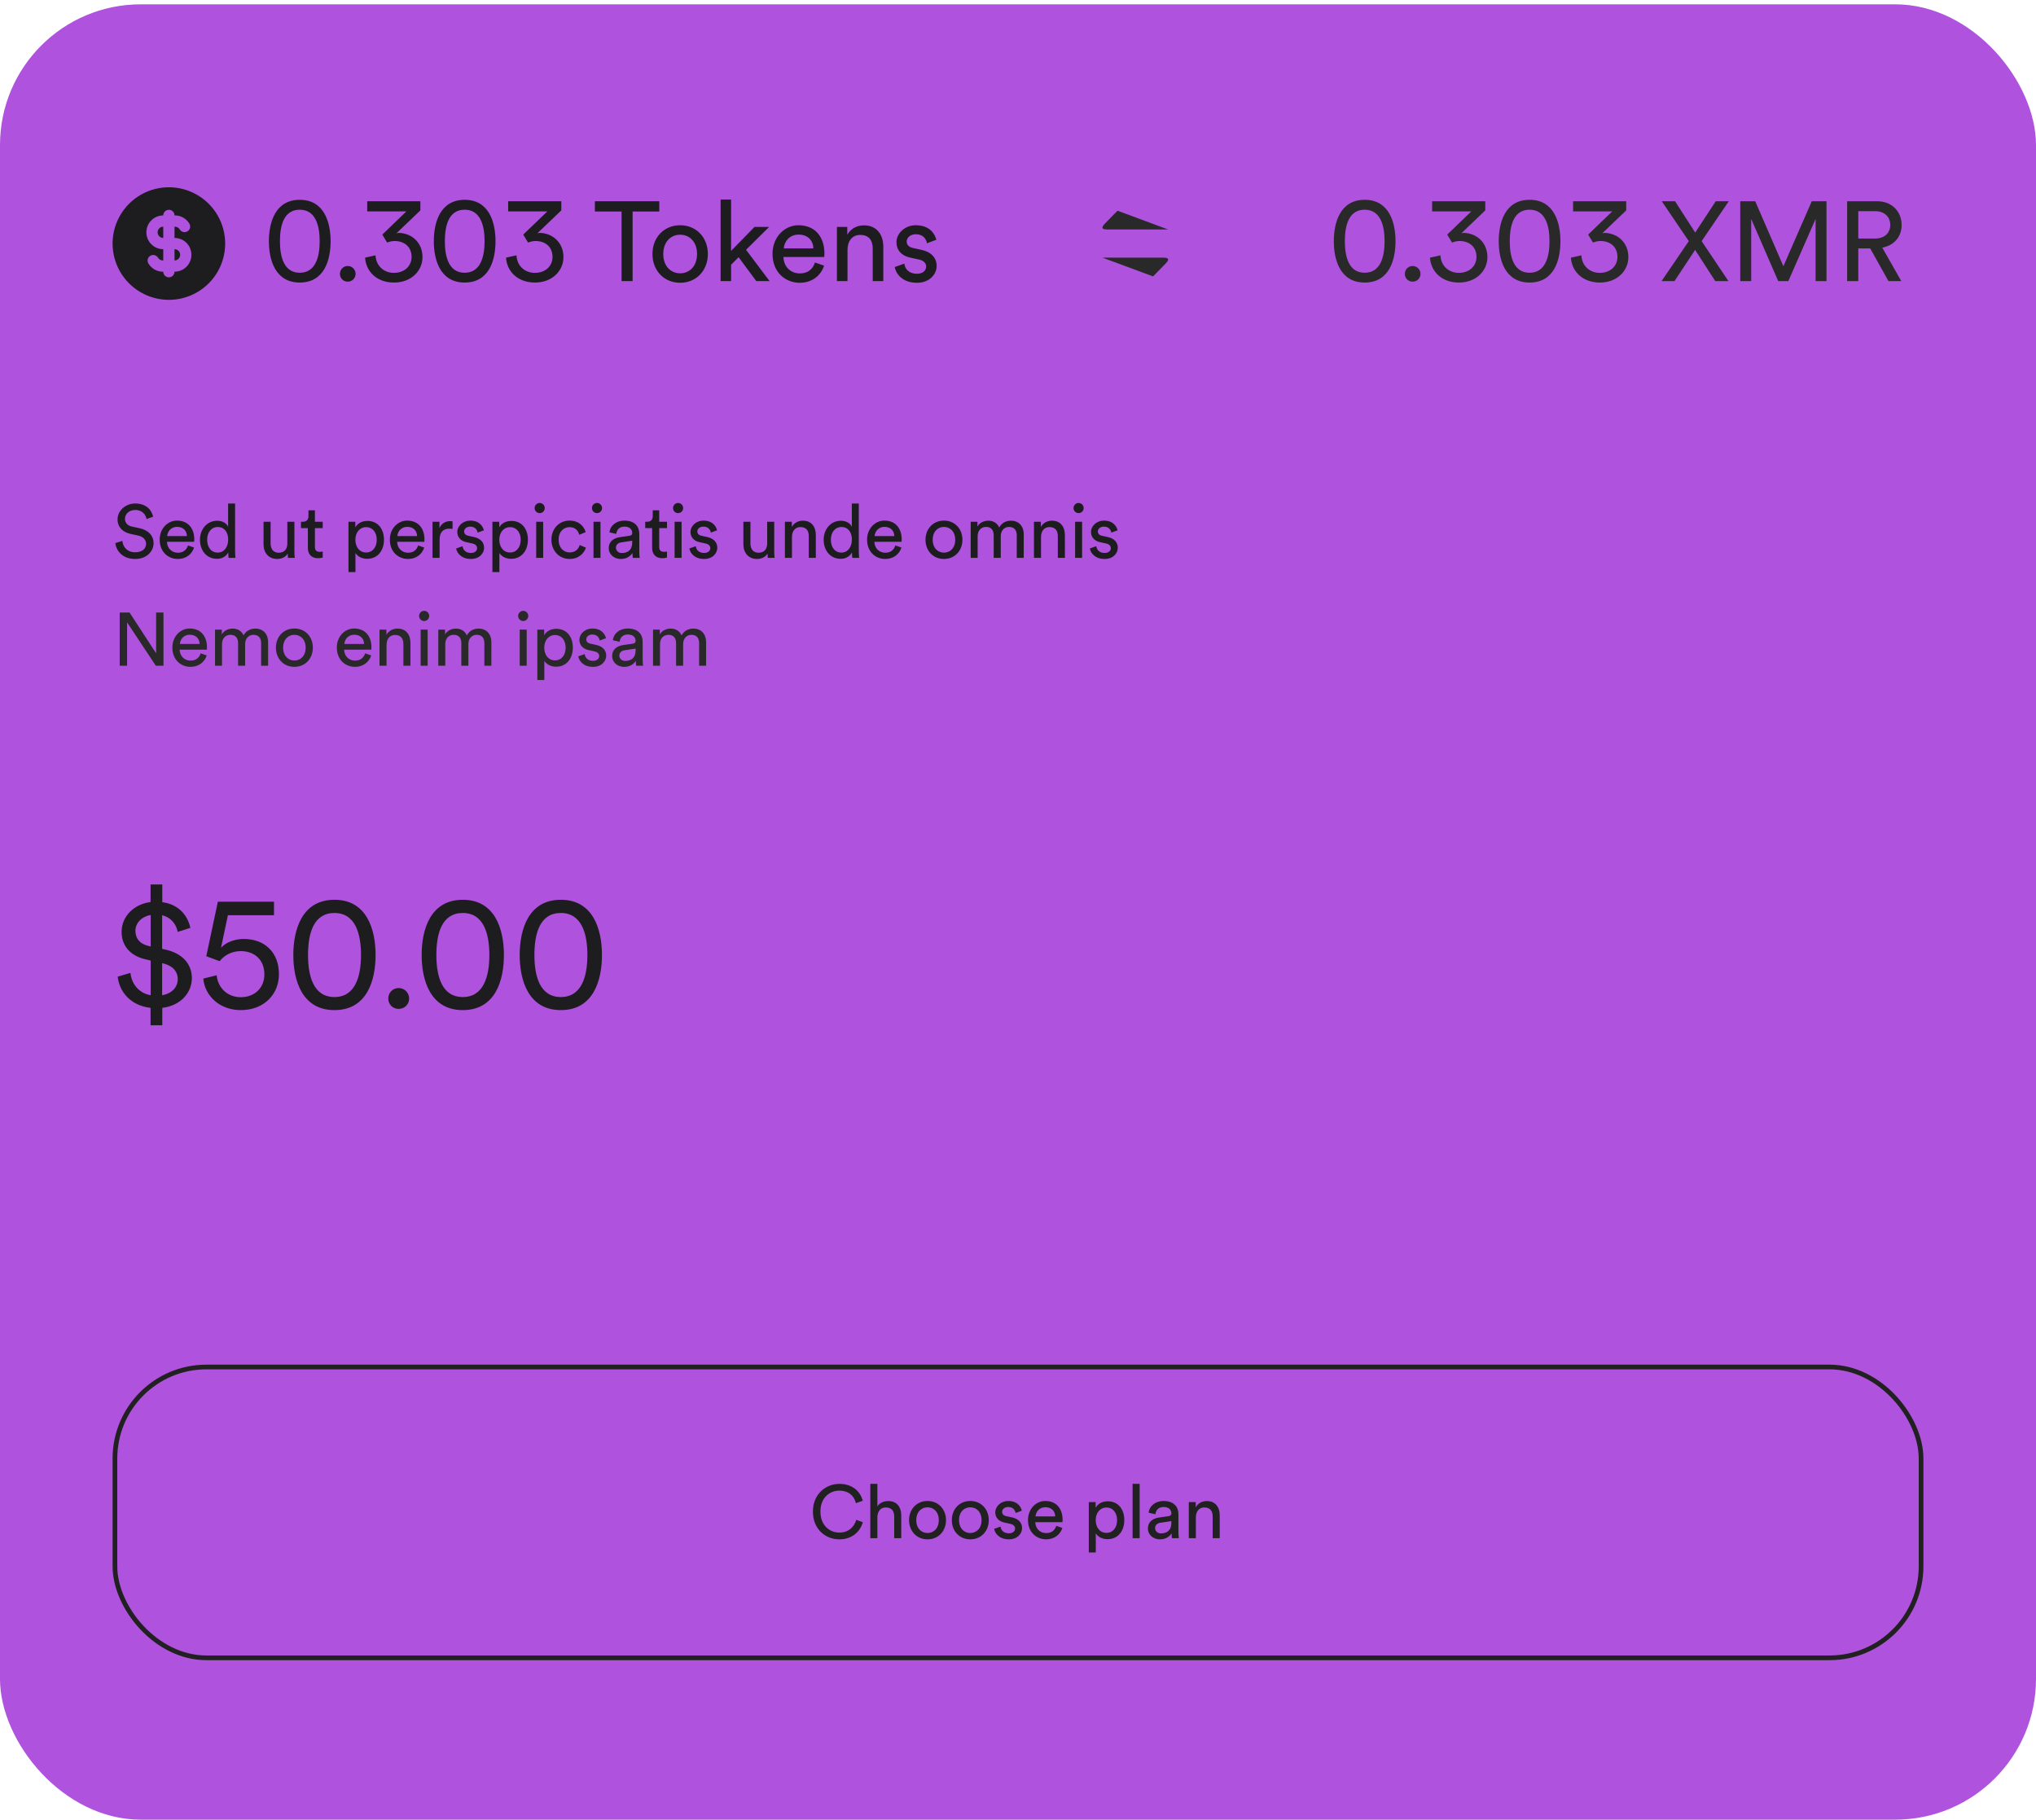 <svg width="434" height="388" viewBox="0 0 434 388" fill="none" xmlns="http://www.w3.org/2000/svg">
<rect y="0.923" width="434" height="387" rx="30" fill="#AF52DE"/>
<path d="M42 41.531C43.824 42.584 45.339 44.099 46.392 45.923C47.446 47.747 48 49.817 48 51.923C48 54.03 47.446 56.099 46.392 57.923C45.339 59.747 43.824 61.262 42 62.315C40.176 63.369 38.106 63.923 36 63.923C33.893 63.923 31.824 63.368 30 62.315C28.176 61.262 26.661 59.747 25.608 57.923C24.554 56.099 24 54.029 24 51.923L24.006 51.534C24.073 49.462 24.676 47.442 25.756 45.672C26.837 43.902 28.357 42.442 30.169 41.435C31.981 40.427 34.024 39.906 36.097 39.923C38.171 39.94 40.204 40.494 42 41.531ZM36 44.723C35.682 44.723 35.377 44.849 35.151 45.074C34.926 45.299 34.8 45.605 34.8 45.923C33.845 45.923 32.929 46.302 32.254 46.977C31.579 47.652 31.2 48.568 31.2 49.523C31.2 50.477 31.579 51.393 32.254 52.068C32.929 52.743 33.845 53.123 34.8 53.123V55.523C34.601 55.534 34.402 55.496 34.221 55.413C34.04 55.33 33.882 55.203 33.761 55.045L33.679 54.924C33.515 54.659 33.254 54.469 32.952 54.393C32.65 54.317 32.33 54.361 32.06 54.517C31.79 54.672 31.591 54.926 31.506 55.226C31.42 55.526 31.454 55.847 31.601 56.121C31.907 56.653 32.344 57.097 32.87 57.412C33.396 57.727 33.994 57.902 34.607 57.922H34.8C34.8 58.216 34.907 58.5 35.103 58.719C35.298 58.939 35.568 59.08 35.86 59.114L36 59.123C36.318 59.123 36.623 58.996 36.849 58.771C37.074 58.546 37.2 58.241 37.2 57.923L37.411 57.917C38.347 57.863 39.224 57.446 39.857 56.755C40.491 56.064 40.829 55.154 40.802 54.217C40.774 53.28 40.383 52.391 39.71 51.739C39.038 51.086 38.137 50.722 37.2 50.723V48.323C37.63 48.308 38.005 48.491 38.239 48.8L38.321 48.922C38.485 49.186 38.746 49.377 39.048 49.453C39.35 49.529 39.67 49.484 39.94 49.329C40.21 49.173 40.409 48.919 40.494 48.619C40.58 48.32 40.546 47.999 40.399 47.724C40.093 47.193 39.656 46.748 39.13 46.433C38.604 46.118 38.006 45.942 37.393 45.923H37.2C37.2 45.605 37.074 45.299 36.849 45.074C36.623 44.849 36.318 44.723 36 44.723ZM37.2 53.123C37.518 53.123 37.824 53.249 38.048 53.474C38.274 53.699 38.4 54.005 38.4 54.323C38.4 54.641 38.274 54.946 38.048 55.171C37.824 55.396 37.518 55.523 37.2 55.523V53.123ZM34.8 48.323V50.723C34.482 50.723 34.176 50.596 33.952 50.371C33.726 50.146 33.6 49.841 33.6 49.523C33.6 49.205 33.726 48.899 33.952 48.674C34.176 48.449 34.482 48.323 34.8 48.323Z" fill="#1D1D1F"/>
<path d="M57.32 51.427C57.32 47.395 58.688 42.595 63.896 42.595C69.104 42.595 70.472 47.395 70.472 51.427C70.472 55.411 69.152 60.235 63.896 60.235C58.664 60.235 57.32 55.387 57.32 51.427ZM68.144 51.427C68.144 48.019 67.232 44.707 63.896 44.707C60.536 44.707 59.672 47.995 59.672 51.427C59.672 54.835 60.56 58.147 63.896 58.147C67.232 58.147 68.144 54.835 68.144 51.427ZM72.461 58.387C72.461 57.451 73.181 56.707 74.117 56.707C75.053 56.707 75.797 57.451 75.797 58.387C75.797 59.323 75.053 60.043 74.117 60.043C73.181 60.043 72.461 59.323 72.461 58.387ZM85.044 49.651C87.732 49.723 90.06 51.667 90.06 54.811C90.06 57.763 87.636 60.235 83.988 60.235C80.34 60.235 78.012 57.907 77.82 54.931L80.052 54.427C80.148 56.683 81.828 58.171 83.964 58.171C86.196 58.171 87.732 56.755 87.732 54.763C87.732 52.627 86.196 51.379 84.108 51.379C83.58 51.379 82.98 51.523 82.524 51.715L81.492 50.011L86.628 45.067H78.276V42.907H89.604V44.851L84.492 49.747C84.66 49.675 84.924 49.651 85.044 49.651ZM92.473 51.427C92.473 47.395 93.841 42.595 99.049 42.595C104.257 42.595 105.625 47.395 105.625 51.427C105.625 55.411 104.305 60.235 99.049 60.235C93.817 60.235 92.473 55.387 92.473 51.427ZM103.297 51.427C103.297 48.019 102.385 44.707 99.049 44.707C95.689 44.707 94.825 47.995 94.825 51.427C94.825 54.835 95.713 58.147 99.049 58.147C102.385 58.147 103.297 54.835 103.297 51.427ZM115.089 49.651C117.777 49.723 120.105 51.667 120.105 54.811C120.105 57.763 117.681 60.235 114.033 60.235C110.385 60.235 108.057 57.907 107.865 54.931L110.097 54.427C110.193 56.683 111.873 58.171 114.009 58.171C116.241 58.171 117.777 56.755 117.777 54.763C117.777 52.627 116.241 51.379 114.153 51.379C113.625 51.379 113.025 51.523 112.569 51.715L111.537 50.011L116.673 45.067H108.321V42.907H119.649V44.851L114.537 49.747C114.705 49.675 114.969 49.651 115.089 49.651ZM140.537 45.091H134.849V59.923H132.497V45.091H126.809V42.907H140.537V45.091ZM144.985 58.267C146.905 58.267 148.585 56.827 148.585 54.139C148.585 51.475 146.905 50.035 144.985 50.035C143.065 50.035 141.385 51.475 141.385 54.139C141.385 56.827 143.065 58.267 144.985 58.267ZM144.985 48.019C148.441 48.019 150.889 50.635 150.889 54.139C150.889 57.667 148.441 60.283 144.985 60.283C141.529 60.283 139.081 57.667 139.081 54.139C139.081 50.635 141.529 48.019 144.985 48.019ZM163.95 48.379L159.03 53.251L164.046 59.923H161.214L157.446 54.835L155.838 56.443V59.923H153.606V42.547H155.838V53.491L160.83 48.379H163.95ZM167.073 52.963H173.385C173.337 51.307 172.257 50.011 170.217 50.011C168.321 50.011 167.169 51.475 167.073 52.963ZM173.721 55.963L175.665 56.635C175.017 58.675 173.169 60.283 170.481 60.283C167.385 60.283 164.673 58.027 164.673 54.115C164.673 50.491 167.289 48.019 170.193 48.019C173.745 48.019 175.737 50.467 175.737 54.067C175.737 54.355 175.713 54.643 175.689 54.787H167.001C167.049 56.851 168.537 58.291 170.481 58.291C172.353 58.291 173.289 57.259 173.721 55.963ZM180.657 53.251V59.923H178.401V48.379H180.609V50.035C181.449 48.595 182.817 48.043 184.161 48.043C186.921 48.043 188.289 50.035 188.289 52.603V59.923H186.033V52.987C186.033 51.379 185.361 50.083 183.345 50.083C181.569 50.083 180.657 51.499 180.657 53.251ZM190.73 56.923L192.77 56.203C192.914 57.403 193.826 58.363 195.458 58.363C196.73 58.363 197.426 57.643 197.426 56.827C197.426 56.107 196.898 55.555 195.938 55.339L193.97 54.907C192.17 54.523 191.09 53.299 191.09 51.667C191.09 49.699 192.938 48.019 195.194 48.019C198.362 48.019 199.346 50.083 199.586 51.115L197.594 51.859C197.498 51.259 197.018 49.939 195.194 49.939C194.042 49.939 193.274 50.683 193.274 51.475C193.274 52.171 193.706 52.675 194.594 52.867L196.466 53.275C198.554 53.731 199.658 55.003 199.658 56.707C199.658 58.339 198.29 60.283 195.434 60.283C192.266 60.283 190.922 58.243 190.73 56.923Z" fill="#1D1D1F"/>
<path d="M249 48.923H236.659C235.653 48.923 235.149 48.923 235.025 48.614C234.9 48.306 235.255 47.942 235.966 47.216L238.211 44.923M235 54.923H247.341C248.347 54.923 248.851 54.923 248.975 55.232C249.1 55.54 248.745 55.904 248.034 56.63L245.789 58.923" fill="#292929"/>
<path d="M284.32 51.427C284.32 47.395 285.688 42.595 290.896 42.595C296.104 42.595 297.472 47.395 297.472 51.427C297.472 55.411 296.152 60.235 290.896 60.235C285.664 60.235 284.32 55.387 284.32 51.427ZM295.144 51.427C295.144 48.019 294.232 44.707 290.896 44.707C287.536 44.707 286.672 47.995 286.672 51.427C286.672 54.835 287.56 58.147 290.896 58.147C294.232 58.147 295.144 54.835 295.144 51.427ZM299.461 58.387C299.461 57.451 300.181 56.707 301.117 56.707C302.053 56.707 302.797 57.451 302.797 58.387C302.797 59.323 302.053 60.043 301.117 60.043C300.181 60.043 299.461 59.323 299.461 58.387ZM312.044 49.651C314.732 49.723 317.06 51.667 317.06 54.811C317.06 57.763 314.636 60.235 310.988 60.235C307.34 60.235 305.012 57.907 304.82 54.931L307.052 54.427C307.148 56.683 308.828 58.171 310.964 58.171C313.196 58.171 314.732 56.755 314.732 54.763C314.732 52.627 313.196 51.379 311.108 51.379C310.58 51.379 309.98 51.523 309.524 51.715L308.492 50.011L313.628 45.067H305.276V42.907H316.604V44.851L311.492 49.747C311.66 49.675 311.924 49.651 312.044 49.651ZM319.473 51.427C319.473 47.395 320.841 42.595 326.049 42.595C331.257 42.595 332.625 47.395 332.625 51.427C332.625 55.411 331.305 60.235 326.049 60.235C320.817 60.235 319.473 55.387 319.473 51.427ZM330.297 51.427C330.297 48.019 329.385 44.707 326.049 44.707C322.689 44.707 321.825 47.995 321.825 51.427C321.825 54.835 322.713 58.147 326.049 58.147C329.385 58.147 330.297 54.835 330.297 51.427ZM342.089 49.651C344.777 49.723 347.105 51.667 347.105 54.811C347.105 57.763 344.681 60.235 341.033 60.235C337.385 60.235 335.057 57.907 334.865 54.931L337.097 54.427C337.193 56.683 338.873 58.171 341.009 58.171C343.241 58.171 344.777 56.755 344.777 54.763C344.777 52.627 343.241 51.379 341.153 51.379C340.625 51.379 340.025 51.523 339.569 51.715L338.537 50.011L343.673 45.067H335.321V42.907H346.649V44.851L341.537 49.747C341.705 49.675 341.969 49.651 342.089 49.651ZM368.51 42.907L362.726 51.403L368.438 59.923H365.63L361.334 53.275L356.942 59.923H354.182L359.99 51.403L354.23 42.907H357.062L361.358 49.579L365.726 42.907H368.51ZM389.345 59.923H387.017V46.675L381.209 59.923H379.049L373.289 46.675V59.923H370.961V42.907H374.153L380.153 56.755L386.201 42.907H389.345V59.923ZM402.549 59.923L398.661 52.963H396.117V59.923H393.741V42.907H400.149C403.365 42.907 405.357 45.163 405.357 47.971C405.357 50.419 403.797 52.315 401.229 52.795L405.285 59.923H402.549ZM396.117 50.851H399.717C401.637 50.851 402.933 49.723 402.933 47.971C402.933 46.171 401.637 45.019 399.717 45.019H396.117V50.851Z" fill="#292929"/>
<path d="M32.64 110.155L31.232 110.651C31.104 109.835 30.416 108.715 28.832 108.715C27.552 108.715 26.64 109.547 26.64 110.603C26.64 111.419 27.136 112.043 28.096 112.251L29.792 112.619C31.68 113.035 32.736 114.219 32.736 115.803C32.736 117.563 31.232 119.163 28.816 119.163C26.08 119.163 24.784 117.403 24.576 115.787L26.08 115.307C26.192 116.571 27.088 117.739 28.8 117.739C30.368 117.739 31.136 116.923 31.136 115.931C31.136 115.115 30.576 114.411 29.44 114.171L27.824 113.819C26.208 113.467 25.056 112.411 25.056 110.715C25.056 108.939 26.704 107.339 28.8 107.339C31.36 107.339 32.384 108.923 32.64 110.155ZM35.639 114.283H39.847C39.815 113.179 39.095 112.315 37.735 112.315C36.471 112.315 35.703 113.291 35.639 114.283ZM40.071 116.283L41.367 116.731C40.935 118.091 39.703 119.163 37.911 119.163C35.847 119.163 34.039 117.659 34.039 115.051C34.039 112.635 35.783 110.987 37.719 110.987C40.087 110.987 41.415 112.619 41.415 115.019C41.415 115.211 41.399 115.403 41.383 115.499H35.591C35.623 116.875 36.615 117.835 37.911 117.835C39.159 117.835 39.783 117.147 40.071 116.283ZM44.16 115.051C44.16 116.635 44.976 117.803 46.416 117.803C47.792 117.803 48.64 116.603 48.64 115.019C48.64 113.435 47.808 112.347 46.432 112.347C45.056 112.347 44.16 113.467 44.16 115.051ZM48.656 117.883V117.755C48.288 118.491 47.472 119.131 46.272 119.131C44.016 119.131 42.624 117.339 42.624 115.051C42.624 112.875 44.096 111.019 46.272 111.019C47.632 111.019 48.368 111.691 48.624 112.315V107.339H50.112V117.499C50.112 118.235 50.176 118.795 50.192 118.923H48.736C48.704 118.747 48.656 118.347 48.656 117.883ZM61.331 117.995C60.915 118.795 59.955 119.163 59.059 119.163C57.267 119.163 56.179 117.819 56.179 116.075V111.227H57.683V115.851C57.683 116.907 58.163 117.835 59.427 117.835C60.643 117.835 61.251 117.035 61.251 115.867V111.227H62.755V117.499C62.755 118.107 62.803 118.651 62.835 118.923H61.395C61.363 118.747 61.331 118.315 61.331 117.995ZM67.128 108.795V111.227H68.792V112.587H67.128V116.587C67.128 117.291 67.416 117.643 68.2 117.643C68.392 117.643 68.664 117.611 68.792 117.579V118.859C68.664 118.907 68.28 119.003 67.768 119.003C66.456 119.003 65.624 118.203 65.624 116.811V112.587H64.152V111.227H64.568C65.4 111.227 65.752 110.715 65.752 110.043V108.795H67.128ZM75.768 121.963H74.28V111.227H75.736V112.427C76.152 111.659 77.064 111.051 78.312 111.051C80.616 111.051 81.848 112.827 81.848 115.067C81.848 117.355 80.52 119.131 78.264 119.131C77.08 119.131 76.184 118.571 75.768 117.883V121.963ZM80.312 115.067C80.312 113.531 79.448 112.379 78.04 112.379C76.664 112.379 75.752 113.531 75.752 115.067C75.752 116.651 76.664 117.787 78.04 117.787C79.432 117.787 80.312 116.651 80.312 115.067ZM84.703 114.283H88.911C88.879 113.179 88.159 112.315 86.799 112.315C85.535 112.315 84.767 113.291 84.703 114.283ZM89.135 116.283L90.431 116.731C89.999 118.091 88.767 119.163 86.975 119.163C84.911 119.163 83.103 117.659 83.103 115.051C83.103 112.635 84.847 110.987 86.783 110.987C89.151 110.987 90.479 112.619 90.479 115.019C90.479 115.211 90.463 115.403 90.447 115.499H84.655C84.687 116.875 85.679 117.835 86.975 117.835C88.223 117.835 88.847 117.147 89.135 116.283ZM96.472 111.147V112.747C96.248 112.715 96.024 112.699 95.816 112.699C94.552 112.699 93.704 113.371 93.704 115.067V118.923H92.2V111.227H93.672V112.571C94.232 111.387 95.192 111.099 95.976 111.099C96.184 111.099 96.392 111.131 96.472 111.147ZM97.239 116.923L98.599 116.443C98.695 117.243 99.303 117.883 100.391 117.883C101.239 117.883 101.703 117.403 101.703 116.859C101.703 116.379 101.351 116.011 100.711 115.867L99.399 115.579C98.199 115.323 97.479 114.507 97.479 113.419C97.479 112.107 98.711 110.987 100.215 110.987C102.327 110.987 102.983 112.363 103.143 113.051L101.815 113.547C101.751 113.147 101.431 112.267 100.215 112.267C99.447 112.267 98.935 112.763 98.935 113.291C98.935 113.755 99.223 114.091 99.815 114.219L101.063 114.491C102.455 114.795 103.191 115.643 103.191 116.779C103.191 117.867 102.279 119.163 100.375 119.163C98.263 119.163 97.367 117.803 97.239 116.923ZM106.451 121.963H104.963V111.227H106.419V112.427C106.835 111.659 107.747 111.051 108.995 111.051C111.299 111.051 112.531 112.827 112.531 115.067C112.531 117.355 111.203 119.131 108.947 119.131C107.763 119.131 106.867 118.571 106.451 117.883V121.963ZM110.995 115.067C110.995 113.531 110.131 112.379 108.723 112.379C107.347 112.379 106.435 113.531 106.435 115.067C106.435 116.651 107.347 117.787 108.723 117.787C110.115 117.787 110.995 116.651 110.995 115.067ZM115.786 118.923H114.298V111.227H115.786V118.923ZM113.962 108.315C113.962 107.707 114.442 107.227 115.034 107.227C115.642 107.227 116.122 107.707 116.122 108.315C116.122 108.907 115.642 109.387 115.034 109.387C114.442 109.387 113.962 108.907 113.962 108.315ZM121.415 112.379C120.199 112.379 119.079 113.275 119.079 115.067C119.079 116.827 120.183 117.771 121.431 117.771C122.871 117.771 123.399 116.795 123.575 116.187L124.903 116.763C124.535 117.867 123.431 119.163 121.431 119.163C119.191 119.163 117.543 117.403 117.543 115.067C117.543 112.667 119.223 110.987 121.415 110.987C123.463 110.987 124.519 112.267 124.839 113.435L123.479 114.011C123.287 113.259 122.727 112.379 121.415 112.379ZM128.003 118.923H126.515V111.227H128.003V118.923ZM126.179 108.315C126.179 107.707 126.659 107.227 127.251 107.227C127.859 107.227 128.339 107.707 128.339 108.315C128.339 108.907 127.859 109.387 127.251 109.387C126.659 109.387 126.179 108.907 126.179 108.315ZM129.76 116.859C129.76 115.483 130.768 114.715 132.096 114.523L134.176 114.219C134.64 114.155 134.768 113.915 134.768 113.643C134.768 112.891 134.272 112.267 133.104 112.267C132.048 112.267 131.456 112.923 131.36 113.819L129.92 113.483C130.08 112.011 131.408 110.987 133.072 110.987C135.376 110.987 136.272 112.299 136.272 113.803V117.659C136.272 118.331 136.336 118.731 136.368 118.923H134.896C134.864 118.731 134.816 118.443 134.816 117.883C134.48 118.427 133.712 119.163 132.336 119.163C130.768 119.163 129.76 118.075 129.76 116.859ZM132.544 117.899C133.776 117.899 134.768 117.307 134.768 115.627V115.275L132.416 115.627C131.776 115.723 131.296 116.091 131.296 116.779C131.296 117.355 131.776 117.899 132.544 117.899ZM140.516 108.795V111.227H142.18V112.587H140.516V116.587C140.516 117.291 140.804 117.643 141.588 117.643C141.78 117.643 142.052 117.611 142.18 117.579V118.859C142.052 118.907 141.668 119.003 141.156 119.003C139.844 119.003 139.012 118.203 139.012 116.811V112.587H137.54V111.227H137.956C138.788 111.227 139.14 110.715 139.14 110.043V108.795H140.516ZM145.29 118.923H143.802V111.227H145.29V118.923ZM143.466 108.315C143.466 107.707 143.946 107.227 144.538 107.227C145.146 107.227 145.626 107.707 145.626 108.315C145.626 108.907 145.146 109.387 144.538 109.387C143.946 109.387 143.466 108.907 143.466 108.315ZM146.95 116.923L148.31 116.443C148.406 117.243 149.014 117.883 150.102 117.883C150.95 117.883 151.414 117.403 151.414 116.859C151.414 116.379 151.062 116.011 150.422 115.867L149.11 115.579C147.91 115.323 147.19 114.507 147.19 113.419C147.19 112.107 148.422 110.987 149.926 110.987C152.038 110.987 152.694 112.363 152.854 113.051L151.526 113.547C151.462 113.147 151.142 112.267 149.926 112.267C149.158 112.267 148.646 112.763 148.646 113.291C148.646 113.755 148.934 114.091 149.526 114.219L150.774 114.491C152.166 114.795 152.902 115.643 152.902 116.779C152.902 117.867 151.99 119.163 150.086 119.163C147.974 119.163 147.078 117.803 146.95 116.923ZM163.613 117.995C163.197 118.795 162.237 119.163 161.341 119.163C159.549 119.163 158.461 117.819 158.461 116.075V111.227H159.965V115.851C159.965 116.907 160.445 117.835 161.709 117.835C162.925 117.835 163.533 117.035 163.533 115.867V111.227H165.037V117.499C165.037 118.107 165.085 118.651 165.117 118.923H163.677C163.645 118.747 163.613 118.315 163.613 117.995ZM168.818 114.475V118.923H167.314V111.227H168.786V112.331C169.346 111.371 170.258 111.003 171.154 111.003C172.994 111.003 173.906 112.331 173.906 114.043V118.923H172.402V114.299C172.402 113.227 171.954 112.363 170.61 112.363C169.426 112.363 168.818 113.307 168.818 114.475ZM177.11 115.051C177.11 116.635 177.926 117.803 179.366 117.803C180.742 117.803 181.59 116.603 181.59 115.019C181.59 113.435 180.758 112.347 179.382 112.347C178.006 112.347 177.11 113.467 177.11 115.051ZM181.606 117.883V117.755C181.238 118.491 180.422 119.131 179.222 119.131C176.966 119.131 175.574 117.339 175.574 115.051C175.574 112.875 177.046 111.019 179.222 111.019C180.582 111.019 181.318 111.691 181.574 112.315V107.339H183.062V117.499C183.062 118.235 183.126 118.795 183.142 118.923H181.686C181.654 118.747 181.606 118.347 181.606 117.883ZM186.431 114.283H190.639C190.607 113.179 189.887 112.315 188.527 112.315C187.263 112.315 186.495 113.291 186.431 114.283ZM190.863 116.283L192.159 116.731C191.727 118.091 190.495 119.163 188.703 119.163C186.639 119.163 184.831 117.659 184.831 115.051C184.831 112.635 186.575 110.987 188.511 110.987C190.879 110.987 192.207 112.619 192.207 115.019C192.207 115.211 192.191 115.403 192.175 115.499H186.383C186.415 116.875 187.407 117.835 188.703 117.835C189.951 117.835 190.575 117.147 190.863 116.283ZM201.218 117.819C202.498 117.819 203.618 116.859 203.618 115.067C203.618 113.291 202.498 112.331 201.218 112.331C199.938 112.331 198.818 113.291 198.818 115.067C198.818 116.859 199.938 117.819 201.218 117.819ZM201.218 110.987C203.522 110.987 205.154 112.731 205.154 115.067C205.154 117.419 203.522 119.163 201.218 119.163C198.914 119.163 197.282 117.419 197.282 115.067C197.282 112.731 198.914 110.987 201.218 110.987ZM208.398 118.923H206.91V111.227H208.35V112.251C208.83 111.403 209.79 111.003 210.686 111.003C211.646 111.003 212.574 111.467 212.99 112.459C213.598 111.355 214.59 111.003 215.566 111.003C216.91 111.003 218.222 111.915 218.222 113.931V118.923H216.734V114.091C216.734 113.083 216.238 112.331 215.102 112.331C214.046 112.331 213.326 113.163 213.326 114.267V118.923H211.822V114.091C211.822 113.099 211.342 112.331 210.19 112.331C209.118 112.331 208.398 113.131 208.398 114.283V118.923ZM221.906 114.475V118.923H220.402V111.227H221.874V112.331C222.434 111.371 223.346 111.003 224.242 111.003C226.082 111.003 226.994 112.331 226.994 114.043V118.923H225.49V114.299C225.49 113.227 225.042 112.363 223.698 112.363C222.514 112.363 221.906 113.307 221.906 114.475ZM230.662 118.923H229.174V111.227H230.662V118.923ZM228.838 108.315C228.838 107.707 229.318 107.227 229.91 107.227C230.518 107.227 230.998 107.707 230.998 108.315C230.998 108.907 230.518 109.387 229.91 109.387C229.318 109.387 228.838 108.907 228.838 108.315ZM232.323 116.923L233.683 116.443C233.779 117.243 234.387 117.883 235.475 117.883C236.323 117.883 236.787 117.403 236.787 116.859C236.787 116.379 236.435 116.011 235.795 115.867L234.483 115.579C233.283 115.323 232.563 114.507 232.563 113.419C232.563 112.107 233.795 110.987 235.299 110.987C237.411 110.987 238.067 112.363 238.227 113.051L236.899 113.547C236.835 113.147 236.515 112.267 235.299 112.267C234.531 112.267 234.019 112.763 234.019 113.291C234.019 113.755 234.307 114.091 234.899 114.219L236.147 114.491C237.539 114.795 238.275 115.643 238.275 116.779C238.275 117.867 237.363 119.163 235.459 119.163C233.347 119.163 232.451 117.803 232.323 116.923Z" fill="#1D1D1F"/>
<path d="M34.848 141.923H33.216L27.088 132.675V141.923H25.52V130.579H27.616L33.28 139.283V130.579H34.848V141.923ZM38.342 137.283H42.55C42.518 136.179 41.798 135.315 40.438 135.315C39.174 135.315 38.406 136.291 38.342 137.283ZM42.774 139.283L44.07 139.731C43.638 141.091 42.406 142.163 40.614 142.163C38.55 142.163 36.742 140.659 36.742 138.051C36.742 135.635 38.486 133.987 40.422 133.987C42.79 133.987 44.118 135.619 44.118 138.019C44.118 138.211 44.102 138.403 44.086 138.499H38.294C38.326 139.875 39.318 140.835 40.614 140.835C41.862 140.835 42.486 140.147 42.774 139.283ZM47.327 141.923H45.839V134.227H47.279V135.251C47.759 134.403 48.719 134.003 49.615 134.003C50.575 134.003 51.503 134.467 51.919 135.459C52.527 134.355 53.519 134.003 54.495 134.003C55.839 134.003 57.151 134.915 57.151 136.931V141.923H55.663V137.091C55.663 136.083 55.167 135.331 54.031 135.331C52.975 135.331 52.255 136.163 52.255 137.267V141.923H50.751V137.091C50.751 136.099 50.271 135.331 49.119 135.331C48.047 135.331 47.327 136.131 47.327 137.283V141.923ZM62.754 140.819C64.034 140.819 65.154 139.859 65.154 138.067C65.154 136.291 64.034 135.331 62.754 135.331C61.474 135.331 60.354 136.291 60.354 138.067C60.354 139.859 61.474 140.819 62.754 140.819ZM62.754 133.987C65.058 133.987 66.69 135.731 66.69 138.067C66.69 140.419 65.058 142.163 62.754 142.163C60.45 142.163 58.818 140.419 58.818 138.067C58.818 135.731 60.45 133.987 62.754 133.987ZM73.401 137.283H77.609C77.577 136.179 76.857 135.315 75.497 135.315C74.233 135.315 73.465 136.291 73.401 137.283ZM77.833 139.283L79.129 139.731C78.697 141.091 77.465 142.163 75.673 142.163C73.609 142.163 71.801 140.659 71.801 138.051C71.801 135.635 73.545 133.987 75.481 133.987C77.849 133.987 79.177 135.619 79.177 138.019C79.177 138.211 79.161 138.403 79.145 138.499H73.353C73.385 139.875 74.377 140.835 75.673 140.835C76.921 140.835 77.545 140.147 77.833 139.283ZM82.402 137.475V141.923H80.898V134.227H82.37V135.331C82.93 134.371 83.842 134.003 84.738 134.003C86.578 134.003 87.49 135.331 87.49 137.043V141.923H85.986V137.299C85.986 136.227 85.538 135.363 84.194 135.363C83.01 135.363 82.402 136.307 82.402 137.475ZM91.158 141.923H89.67V134.227H91.158V141.923ZM89.334 131.315C89.334 130.707 89.814 130.227 90.406 130.227C91.014 130.227 91.494 130.707 91.494 131.315C91.494 131.907 91.014 132.387 90.406 132.387C89.814 132.387 89.334 131.907 89.334 131.315ZM94.915 141.923H93.427V134.227H94.867V135.251C95.347 134.403 96.307 134.003 97.203 134.003C98.163 134.003 99.091 134.467 99.507 135.459C100.115 134.355 101.107 134.003 102.083 134.003C103.427 134.003 104.739 134.915 104.739 136.931V141.923H103.251V137.091C103.251 136.083 102.755 135.331 101.619 135.331C100.563 135.331 99.843 136.163 99.843 137.267V141.923H98.339V137.091C98.339 136.099 97.859 135.331 96.707 135.331C95.635 135.331 94.915 136.131 94.915 137.283V141.923ZM112.273 141.923H110.785V134.227H112.273V141.923ZM110.449 131.315C110.449 130.707 110.929 130.227 111.521 130.227C112.129 130.227 112.609 130.707 112.609 131.315C112.609 131.907 112.129 132.387 111.521 132.387C110.929 132.387 110.449 131.907 110.449 131.315ZM116.03 144.963H114.542V134.227H115.998V135.427C116.414 134.659 117.326 134.051 118.574 134.051C120.878 134.051 122.11 135.827 122.11 138.067C122.11 140.355 120.782 142.131 118.526 142.131C117.342 142.131 116.446 141.571 116.03 140.883V144.963ZM120.574 138.067C120.574 136.531 119.71 135.379 118.302 135.379C116.926 135.379 116.014 136.531 116.014 138.067C116.014 139.651 116.926 140.787 118.302 140.787C119.694 140.787 120.574 139.651 120.574 138.067ZM123.269 139.923L124.629 139.443C124.725 140.243 125.333 140.883 126.421 140.883C127.269 140.883 127.733 140.403 127.733 139.859C127.733 139.379 127.381 139.011 126.741 138.867L125.429 138.579C124.229 138.323 123.509 137.507 123.509 136.419C123.509 135.107 124.741 133.987 126.245 133.987C128.357 133.987 129.013 135.363 129.173 136.051L127.845 136.547C127.781 136.147 127.461 135.267 126.245 135.267C125.477 135.267 124.965 135.763 124.965 136.291C124.965 136.755 125.253 137.091 125.845 137.219L127.093 137.491C128.485 137.795 129.221 138.643 129.221 139.779C129.221 140.867 128.309 142.163 126.405 142.163C124.293 142.163 123.397 140.803 123.269 139.923ZM130.481 139.859C130.481 138.483 131.489 137.715 132.817 137.523L134.897 137.219C135.361 137.155 135.489 136.915 135.489 136.643C135.489 135.891 134.993 135.267 133.825 135.267C132.769 135.267 132.177 135.923 132.081 136.819L130.641 136.483C130.801 135.011 132.129 133.987 133.793 133.987C136.097 133.987 136.993 135.299 136.993 136.803V140.659C136.993 141.331 137.057 141.731 137.089 141.923H135.617C135.585 141.731 135.537 141.443 135.537 140.883C135.201 141.427 134.433 142.163 133.057 142.163C131.489 142.163 130.481 141.075 130.481 139.859ZM133.265 140.899C134.497 140.899 135.489 140.307 135.489 138.627V138.275L133.137 138.627C132.497 138.723 132.017 139.091 132.017 139.779C132.017 140.355 132.497 140.899 133.265 140.899ZM140.691 141.923H139.203V134.227H140.643V135.251C141.123 134.403 142.083 134.003 142.979 134.003C143.939 134.003 144.867 134.467 145.283 135.459C145.891 134.355 146.883 134.003 147.859 134.003C149.203 134.003 150.515 134.915 150.515 136.931V141.923H149.027V137.091C149.027 136.083 148.531 135.331 147.395 135.331C146.339 135.331 145.619 136.163 145.619 137.267V141.923H144.115V137.091C144.115 136.099 143.635 135.331 142.483 135.331C141.411 135.331 140.691 136.131 140.691 137.283V141.923Z" fill="#292929"/>
<path d="M34.592 218.571H32.096V214.859C27.616 214.347 25.408 211.211 25.088 208.203L27.808 207.403C28.032 209.611 29.44 211.691 32.128 212.171V204.779L31.2 204.555C28 203.883 25.92 201.803 25.92 198.667C25.92 195.307 28.608 192.747 32.096 192.299V188.555H34.592V192.331C38.272 192.811 40.064 195.371 40.576 197.803L37.888 198.667C37.6 197.195 36.608 195.627 34.56 195.115V202.283L35.136 202.411C38.784 203.179 40.896 205.419 40.896 208.523C40.896 211.595 38.56 214.379 34.592 214.859V218.571ZM37.888 208.747C37.888 206.955 36.672 205.803 34.56 205.323V212.171C36.704 211.787 37.888 210.411 37.888 208.747ZM28.864 198.443C28.864 200.075 29.856 201.291 31.808 201.707L32.128 201.771V195.051C30.208 195.403 28.864 196.747 28.864 198.443ZM43.333 208.619L46.181 207.915C46.437 210.507 48.389 212.587 51.333 212.587C54.309 212.587 56.357 210.571 56.357 207.723C56.357 204.587 54.213 202.763 51.333 202.763C49.413 202.763 47.813 203.627 46.821 204.907L43.973 203.851L46.437 192.235H58.405V195.115H48.581L47.109 202.059C48.229 200.779 50.277 200.171 51.941 200.171C56.453 200.171 59.461 203.051 59.461 207.691C59.461 211.883 56.357 215.339 51.333 215.339C46.789 215.339 43.653 212.267 43.333 208.619ZM62.524 203.595C62.524 198.219 64.348 191.819 71.292 191.819C78.236 191.819 80.06 198.219 80.06 203.595C80.06 208.907 78.3 215.339 71.292 215.339C64.316 215.339 62.524 208.875 62.524 203.595ZM76.956 203.595C76.956 199.051 75.74 194.635 71.292 194.635C66.812 194.635 65.66 199.019 65.66 203.595C65.66 208.139 66.844 212.555 71.292 212.555C75.74 212.555 76.956 208.139 76.956 203.595ZM82.766 212.875C82.766 211.627 83.727 210.635 84.975 210.635C86.222 210.635 87.215 211.627 87.215 212.875C87.215 214.123 86.222 215.083 84.975 215.083C83.727 215.083 82.766 214.123 82.766 212.875ZM89.881 203.595C89.881 198.219 91.705 191.819 98.649 191.819C105.593 191.819 107.417 198.219 107.417 203.595C107.417 208.907 105.657 215.339 98.649 215.339C91.673 215.339 89.881 208.875 89.881 203.595ZM104.313 203.595C104.313 199.051 103.097 194.635 98.649 194.635C94.169 194.635 93.017 199.019 93.017 203.595C93.017 208.139 94.201 212.555 98.649 212.555C103.097 212.555 104.313 208.139 104.313 203.595ZM110.779 203.595C110.779 198.219 112.603 191.819 119.547 191.819C126.491 191.819 128.315 198.219 128.315 203.595C128.315 208.907 126.555 215.339 119.547 215.339C112.571 215.339 110.779 208.875 110.779 203.595ZM125.211 203.595C125.211 199.051 123.995 194.635 119.547 194.635C115.067 194.635 113.915 199.019 113.915 203.595C113.915 208.139 115.099 212.555 119.547 212.555C123.995 212.555 125.211 208.139 125.211 203.595Z" fill="#1D1D1F"/>
<rect x="24.5" y="291.423" width="385" height="62" rx="19.5" stroke="#212121"/>
<path d="M178.916 328.163C175.988 328.163 173.284 326.035 173.284 322.243C173.284 318.451 176.1 316.339 178.916 316.339C181.508 316.339 183.332 317.747 183.908 319.939L182.452 320.451C182.02 318.739 180.772 317.779 178.916 317.779C176.852 317.779 174.884 319.283 174.884 322.243C174.884 325.203 176.852 326.723 178.916 326.723C180.852 326.723 182.068 325.555 182.532 324.003L183.924 324.515C183.316 326.643 181.524 328.163 178.916 328.163ZM187.024 323.395V327.923H185.52V316.339H187.024V321.123C187.584 320.307 188.48 320.003 189.36 320.003C191.2 320.003 192.112 321.331 192.112 323.043V327.923H190.608V323.299C190.608 322.227 190.16 321.363 188.816 321.363C187.664 321.363 187.056 322.259 187.024 323.395ZM197.716 326.819C198.996 326.819 200.116 325.859 200.116 324.067C200.116 322.291 198.996 321.331 197.716 321.331C196.436 321.331 195.316 322.291 195.316 324.067C195.316 325.859 196.436 326.819 197.716 326.819ZM197.716 319.987C200.02 319.987 201.652 321.731 201.652 324.067C201.652 326.419 200.02 328.163 197.716 328.163C195.412 328.163 193.78 326.419 193.78 324.067C193.78 321.731 195.412 319.987 197.716 319.987ZM206.832 326.819C208.112 326.819 209.232 325.859 209.232 324.067C209.232 322.291 208.112 321.331 206.832 321.331C205.552 321.331 204.432 322.291 204.432 324.067C204.432 325.859 205.552 326.819 206.832 326.819ZM206.832 319.987C209.136 319.987 210.768 321.731 210.768 324.067C210.768 326.419 209.136 328.163 206.832 328.163C204.528 328.163 202.896 326.419 202.896 324.067C202.896 321.731 204.528 319.987 206.832 319.987ZM211.917 325.923L213.277 325.443C213.373 326.243 213.981 326.883 215.069 326.883C215.917 326.883 216.381 326.403 216.381 325.859C216.381 325.379 216.029 325.011 215.389 324.867L214.077 324.579C212.877 324.323 212.157 323.507 212.157 322.419C212.157 321.107 213.389 319.987 214.893 319.987C217.005 319.987 217.661 321.363 217.821 322.051L216.493 322.547C216.429 322.147 216.109 321.267 214.893 321.267C214.125 321.267 213.613 321.763 213.613 322.291C213.613 322.755 213.901 323.091 214.493 323.219L215.741 323.491C217.133 323.795 217.869 324.643 217.869 325.779C217.869 326.867 216.957 328.163 215.053 328.163C212.941 328.163 212.045 326.803 211.917 325.923ZM220.729 323.283H224.937C224.905 322.179 224.185 321.315 222.825 321.315C221.561 321.315 220.793 322.291 220.729 323.283ZM225.161 325.283L226.457 325.731C226.025 327.091 224.793 328.163 223.001 328.163C220.937 328.163 219.129 326.659 219.129 324.051C219.129 321.635 220.873 319.987 222.809 319.987C225.177 319.987 226.505 321.619 226.505 324.019C226.505 324.211 226.489 324.403 226.473 324.499H220.681C220.713 325.875 221.705 326.835 223.001 326.835C224.249 326.835 224.873 326.147 225.161 325.283ZM233.58 330.963H232.092V320.227H233.548V321.427C233.964 320.659 234.876 320.051 236.124 320.051C238.428 320.051 239.66 321.827 239.66 324.067C239.66 326.355 238.332 328.131 236.076 328.131C234.892 328.131 233.996 327.571 233.58 326.883V330.963ZM238.124 324.067C238.124 322.531 237.26 321.379 235.852 321.379C234.476 321.379 233.564 322.531 233.564 324.067C233.564 325.651 234.476 326.787 235.852 326.787C237.244 326.787 238.124 325.651 238.124 324.067ZM242.931 327.923H241.427V316.339H242.931V327.923ZM244.688 325.859C244.688 324.483 245.696 323.715 247.024 323.523L249.104 323.219C249.568 323.155 249.696 322.915 249.696 322.643C249.696 321.891 249.2 321.267 248.032 321.267C246.976 321.267 246.384 321.923 246.288 322.819L244.848 322.483C245.008 321.011 246.336 319.987 248 319.987C250.304 319.987 251.2 321.299 251.2 322.803V326.659C251.2 327.331 251.264 327.731 251.296 327.923H249.824C249.792 327.731 249.744 327.443 249.744 326.883C249.408 327.427 248.64 328.163 247.264 328.163C245.696 328.163 244.688 327.075 244.688 325.859ZM247.472 326.899C248.704 326.899 249.696 326.307 249.696 324.627V324.275L247.344 324.627C246.704 324.723 246.224 325.091 246.224 325.779C246.224 326.355 246.704 326.899 247.472 326.899ZM254.914 323.475V327.923H253.41V320.227H254.882V321.331C255.442 320.371 256.354 320.003 257.25 320.003C259.09 320.003 260.002 321.331 260.002 323.043V327.923H258.498V323.299C258.498 322.227 258.05 321.363 256.706 321.363C255.522 321.363 254.914 322.307 254.914 323.475Z" fill="#212121"/>
</svg>
